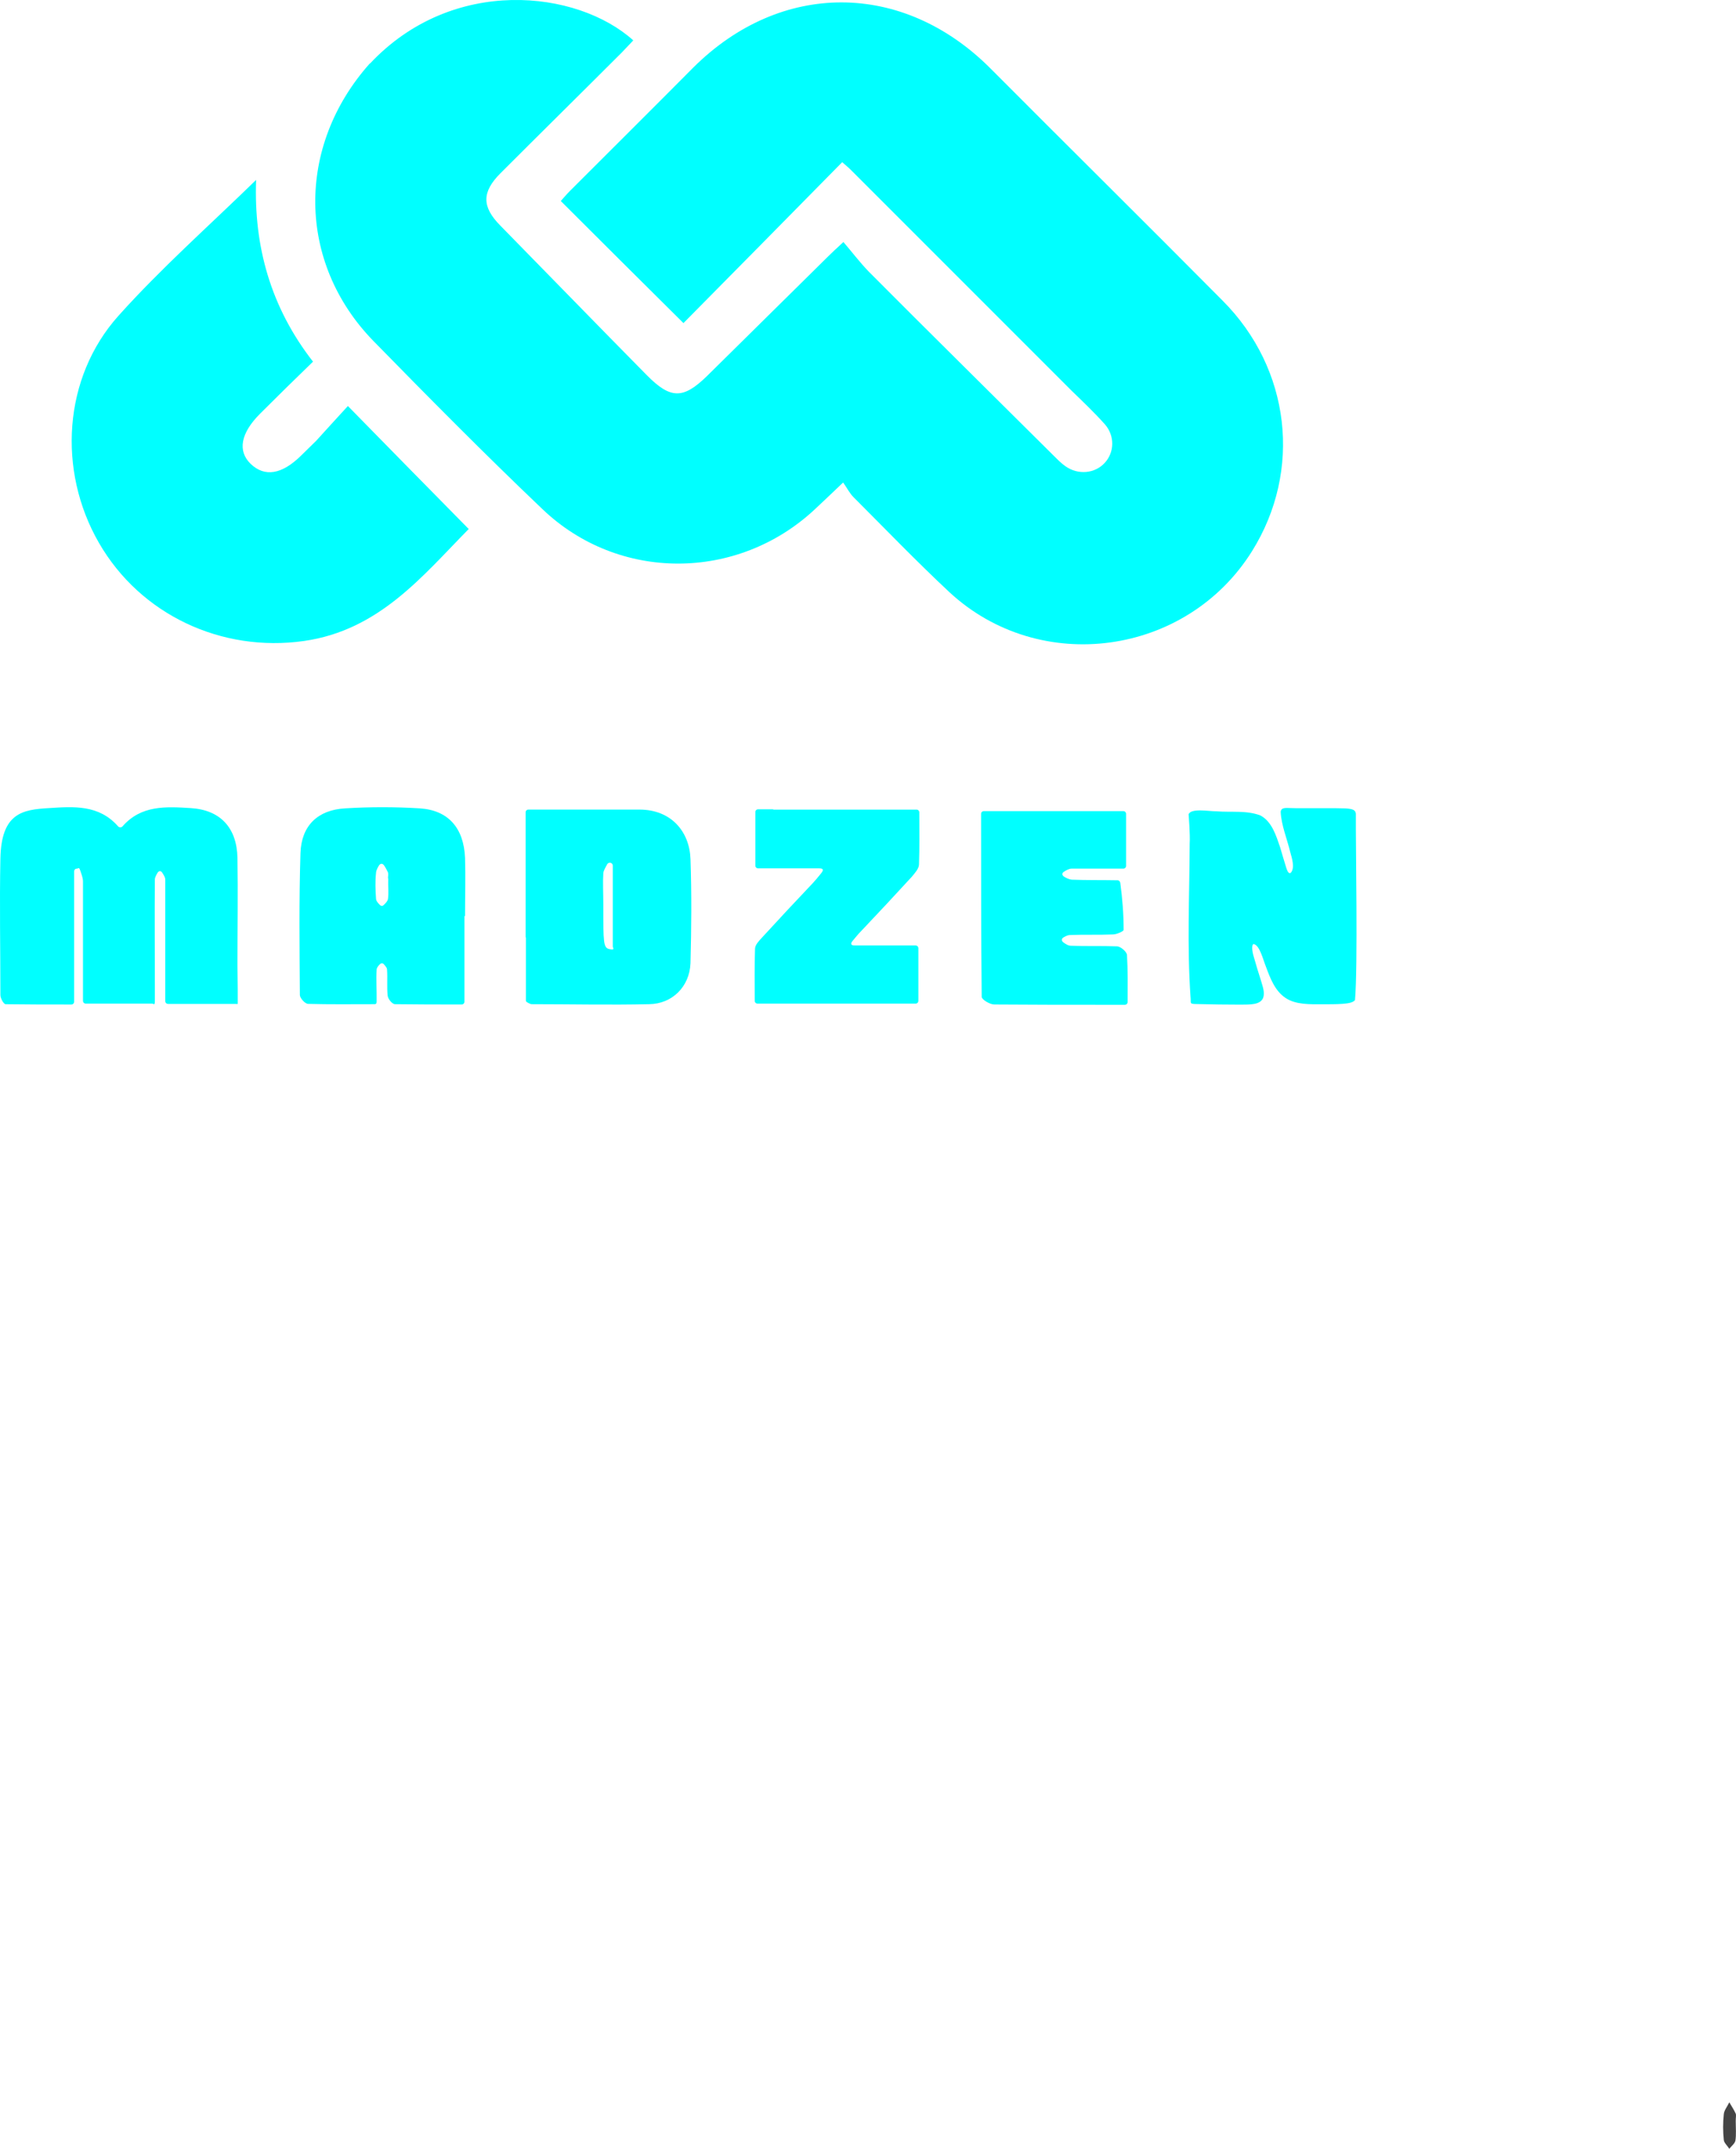 <?xml version="1.0" encoding="UTF-8"?>
<svg id="Layer_1" xmlns="http://www.w3.org/2000/svg" viewBox="0 0 567.52 702.31">
  <defs>
    <style>
      .cls-1 {
        fill: #454545;
      }

      .cls-2 {
        fill: aqua;
      }
    </style>
  </defs>
  <g>
    <path class="cls-2" d="M120.93,20.8c27-28.8,67.8-24.1,86.1-7.6-1.2,1.3-2.5,2.6-3.7,3.9-13.2,13.2-26.5,26.3-39.7,39.5-6.2,6.2-6.1,11-.1,17.1,16,16.3,31.9,32.7,47.9,48.9,7.8,7.9,11.9,7.9,19.7.3,13.2-13,26.3-26,39.5-39,1.3-1.3,2.6-2.5,5.1-4.8,2.9,3.4,5.4,6.7,8.3,9.7,20.1,20.2,40.4,40.2,60.6,60.3,1.2,1.2,2.4,2.4,3.7,3.3,4.1,2.9,9.6,2.4,12.8-1.1,3.2-3.4,3.4-8.9,0-12.7s-7.2-7.4-10.9-11c-24-24-48.1-48.1-72.1-72.1-.8-.8-1.7-1.5-2.8-2.5-17.5,17.8-34.9,35.4-51.9,52.6-13.8-13.7-26.8-26.6-40.1-39.9.8-.9,1.8-2.1,3-3.3,13.4-13.4,26.9-26.8,40.3-40.3,28.6-28.5,68.5-28.4,97.1.2,25.3,25.4,50.8,50.6,76,76,22.2,22.3,26,55.5,9.6,81.8-21.4,34.3-69.4,40.9-99,13.4-10.7-10-20.9-20.6-31.3-31-1.3-1.3-2.1-3-3.4-4.8-3.9,3.7-6.6,6.3-9.4,8.9-25.2,23.4-64,23.6-88.9-.2-18.8-17.9-37.1-36.4-55.3-55-24.9-25.6-25.3-63.6-1.1-90.7v.1Z"/>
    <path class="cls-2" d="M103.33,144.1c3.7-4.1,7.2-7.9,10.4-11.4,13.6,13.9,26.4,26.9,39.5,40.2-15,15.2-29.2,33.1-53.9,36.6-26.8,3.8-53.4-8.5-67-32.1-13.6-23.6-11.7-54,6.4-74.2,13.9-15.5,29.5-29.3,45-44.4-.8,21.8,4.8,41.7,18.6,59.4-6,5.8-11.7,11.4-17.3,17-6.4,6.4-7.4,12.2-3.1,16.4,4.6,4.4,10.2,3.5,16.5-2.7,1.5-1.5,3.1-3,4.9-4.8h0Z"/>
    <path class="cls-2" d="M77.72,328.14c-.2,0-1.04-.03-1.29-.03h-21.5c-.5,0-.9-.4-.9-.9v-39.7c0-.8-.5-1.5-1-2.3s-1.2-.5-1.5,0-.9,1.5-.9,2.2c-.1,11.7,0,23.3,0,35v4.7c0,1.7-.4.9-.9.9h-21.7c-.5,0-.9-.4-.9-.9v-39c0-1.2-.5-2.4-.9-3.6s-.6-.7-1-.6h-.2c-.5,0-.8.5-.8.9v42.6c0,.5-.4.9-.9.9-7.6,0-14.6,0-21.5-.1-.6,0-1.7-1.9-1.7-3,0-14.9-.3-29.7,0-44.6s7.2-16,15.9-16.5c8-.5,16.3-1.2,22.6,6,.4.4,1,.4,1.4,0,6.1-7,14.2-6.5,22.3-6,9.7.6,15.1,6.4,15.3,16.3.2,11.5,0,23,0,35l.09,7.88"/>
    <path class="cls-2" d="M171.83,306.4v-40.9c0-.5.4-.9.9-.9h36.3c10.4,0,16.4,7.2,16.7,16.2.4,11.3.3,22.7,0,34-.3,7.7-6,13.3-13.5,13.4-12.8.3-25.6,0-38.4,0-.4,0-.7-.2-1.3-.5s-.6-.5-.6-.8v-20.6M197.23,295.9c0,12.2,0,13.9,2,14.3s1.1-.3,1.1-.9v-26.4c0-.4-.3-.8-.7-.9h0c-.4-.1-.8,0-1.1.4-.5,1-1.2,2-1.3,3-.2,3.1,0,6.3,0,10.4v.1Z"/>
    <path class="cls-2" d="M389.21,326.08c-1.18-17.15-.36-32.73-.29-50.37.2-2.85-.35-9.55-.35-9.55.72-2.1,6.59-.99,9.09-1,4.85.39,9.86-.37,14.39,1.36,3.75,1.99,5.14,6.61,6.43,10.38.66,2.19,1.34,4.61,2,6.68.27.76.74,2.34,1.57,1.59,1.31-1.63.28-4.77-.26-6.7-1-4.23-2.91-8.71-3.12-13.12.1-1.13.92-1.35,2.74-1.26,1.58.07,2.92.06,4.86.06,3.94.02,9.99-.06,13.51.06,2.6.16,3.28.55,3.47,1.71-.09,10.44.7,49.98-.29,60.96-.8.95-2.65,1.08-4.1,1.21-2.12.16-4.38.12-6.53.14-4.07,0-8.71.17-12.04-2.05-3.54-2.34-5.07-6.55-6.49-10.37-.83-1.98-1.99-7-4-7.27-.55.15-.59,1.69-.09,3.61.78,2.81,1.72,5.85,2.63,8.7.49,1.72,1.19,3.55.6,5.28-.94,2.33-4.27,2.19-7.44,2.22-4.48,0-9.34-.07-13.99-.19-.71,0-.71-.03-1.22-.04-1-.07-1.06-.23-1.04-1.39,0-.16,0-.34-.02-.54v-.12Z"/>
    <path class="cls-2" d="M151.83,299.4v28c0,.5-.4.9-.9.9-7.5,0-14.7,0-21.8-.1-.9,0-2.3-1.7-2.4-2.8-.3-2.8,0-5.7-.2-8.5,0-.6-.5-1.1-1-1.7s-1-.4-1.4,0-1,1.1-1,1.7c-.2,3.3.05,6.7,0,10.4-.01.93-.4.9-.9.9-7.5,0-14.5.1-21.5-.1-1,0-2.7-1.9-2.7-2.9-.1-15.5-.3-30.9.2-46.4.3-8.9,5.6-14.1,14.6-14.6,8.1-.5,16.3-.5,24.4,0,9.3.6,14.4,6.4,14.8,16.2.2,6.1,0,12.3,0,19M126.83,287.11c0-.7.2-1.4,0-2-.4-.8-.8-1.6-1.3-2.3s-1.2-.6-1.6,0-1,1.7-1,2.5c-.3,2.8-.2,5.6,0,8.4,0,.7.6,1.4,1.2,2s1,.4,1.4,0c.6-.6,1.2-1.2,1.3-1.9.3-1.9,0-4,.1-6.8l-.1.1Z"/>
    <path class="cls-2" d="M365.33,287.7c.5,0,.8.4.9.8.7,5.2,1.1,10.3,1.1,15.4,0,.5-2.3,1.5-3.5,1.5-4.7.2-9.3,0-14,.2-.8,0-1.5.4-2.2.8s-.6,1.2,0,1.6c.8.6,1.6,1.1,2.5,1.1,5,.2,10,0,15,.2,1.2,0,3.3,1.8,3.3,2.9.3,4.8.2,9.7.2,15.3,0,.5-.4.9-.9.9h-6.2c-12.2,0-24.3,0-36.5-.1-1.4,0-4.1-1.6-4.1-2.5-.2-19.8-.2-39.6-.2-59.8,0-.5.4-.9.9-.9h45.6c.5,0,.9.4.9.9v17c0,.5-.4.9-.9.9h-16.9c-.9,0-1.7.5-2.5,1s-.6,1.2,0,1.6,1.6.9,2.5,1c4.9.2,9.8.1,15.1.2h-.1Z"/>
    <path class="cls-2" d="M252.73,264.61h46.9c.5,0,.9.4.9.9,0,6,.1,11.5-.1,17,0,1.4-1.4,2.9-2.4,4.1-5.5,6-11.1,12-16.7,17.9-.8.8-1.5,1.7-2.6,3s0,1.5.7,1.5h19.9c.5,0,.9.4.9.9v17.2c0,.5-.4.9-.9.9h-51.7c-.5,0-.9-.4-.9-.9,0-5.7-.1-11.4.1-17,0-1.3,1.3-2.6,2.3-3.7,5.5-6,11.1-12,16.7-17.9.8-.9,1.6-1.8,2.7-3.2s0-1.5-.7-1.5h-20c-.5,0-.9-.4-.9-.9v-17.5c0-.5.4-.9.9-.9h5l-.1.1Z"/>
  </g>
  <path class="cls-1" d="M567.43,693.2c0,2.4.2,4.5-.1,6.4-.2,1-1.3,1.8-2,2.7-.6-1-1.7-1.9-1.8-2.9-.3-2.8-.3-5.6,0-8.4.1-1.3,1.2-2.6,1.8-3.9.7,1.2,1.5,2.4,2.1,3.7.2.6,0,1.3,0,2.4Z"/>
</svg>